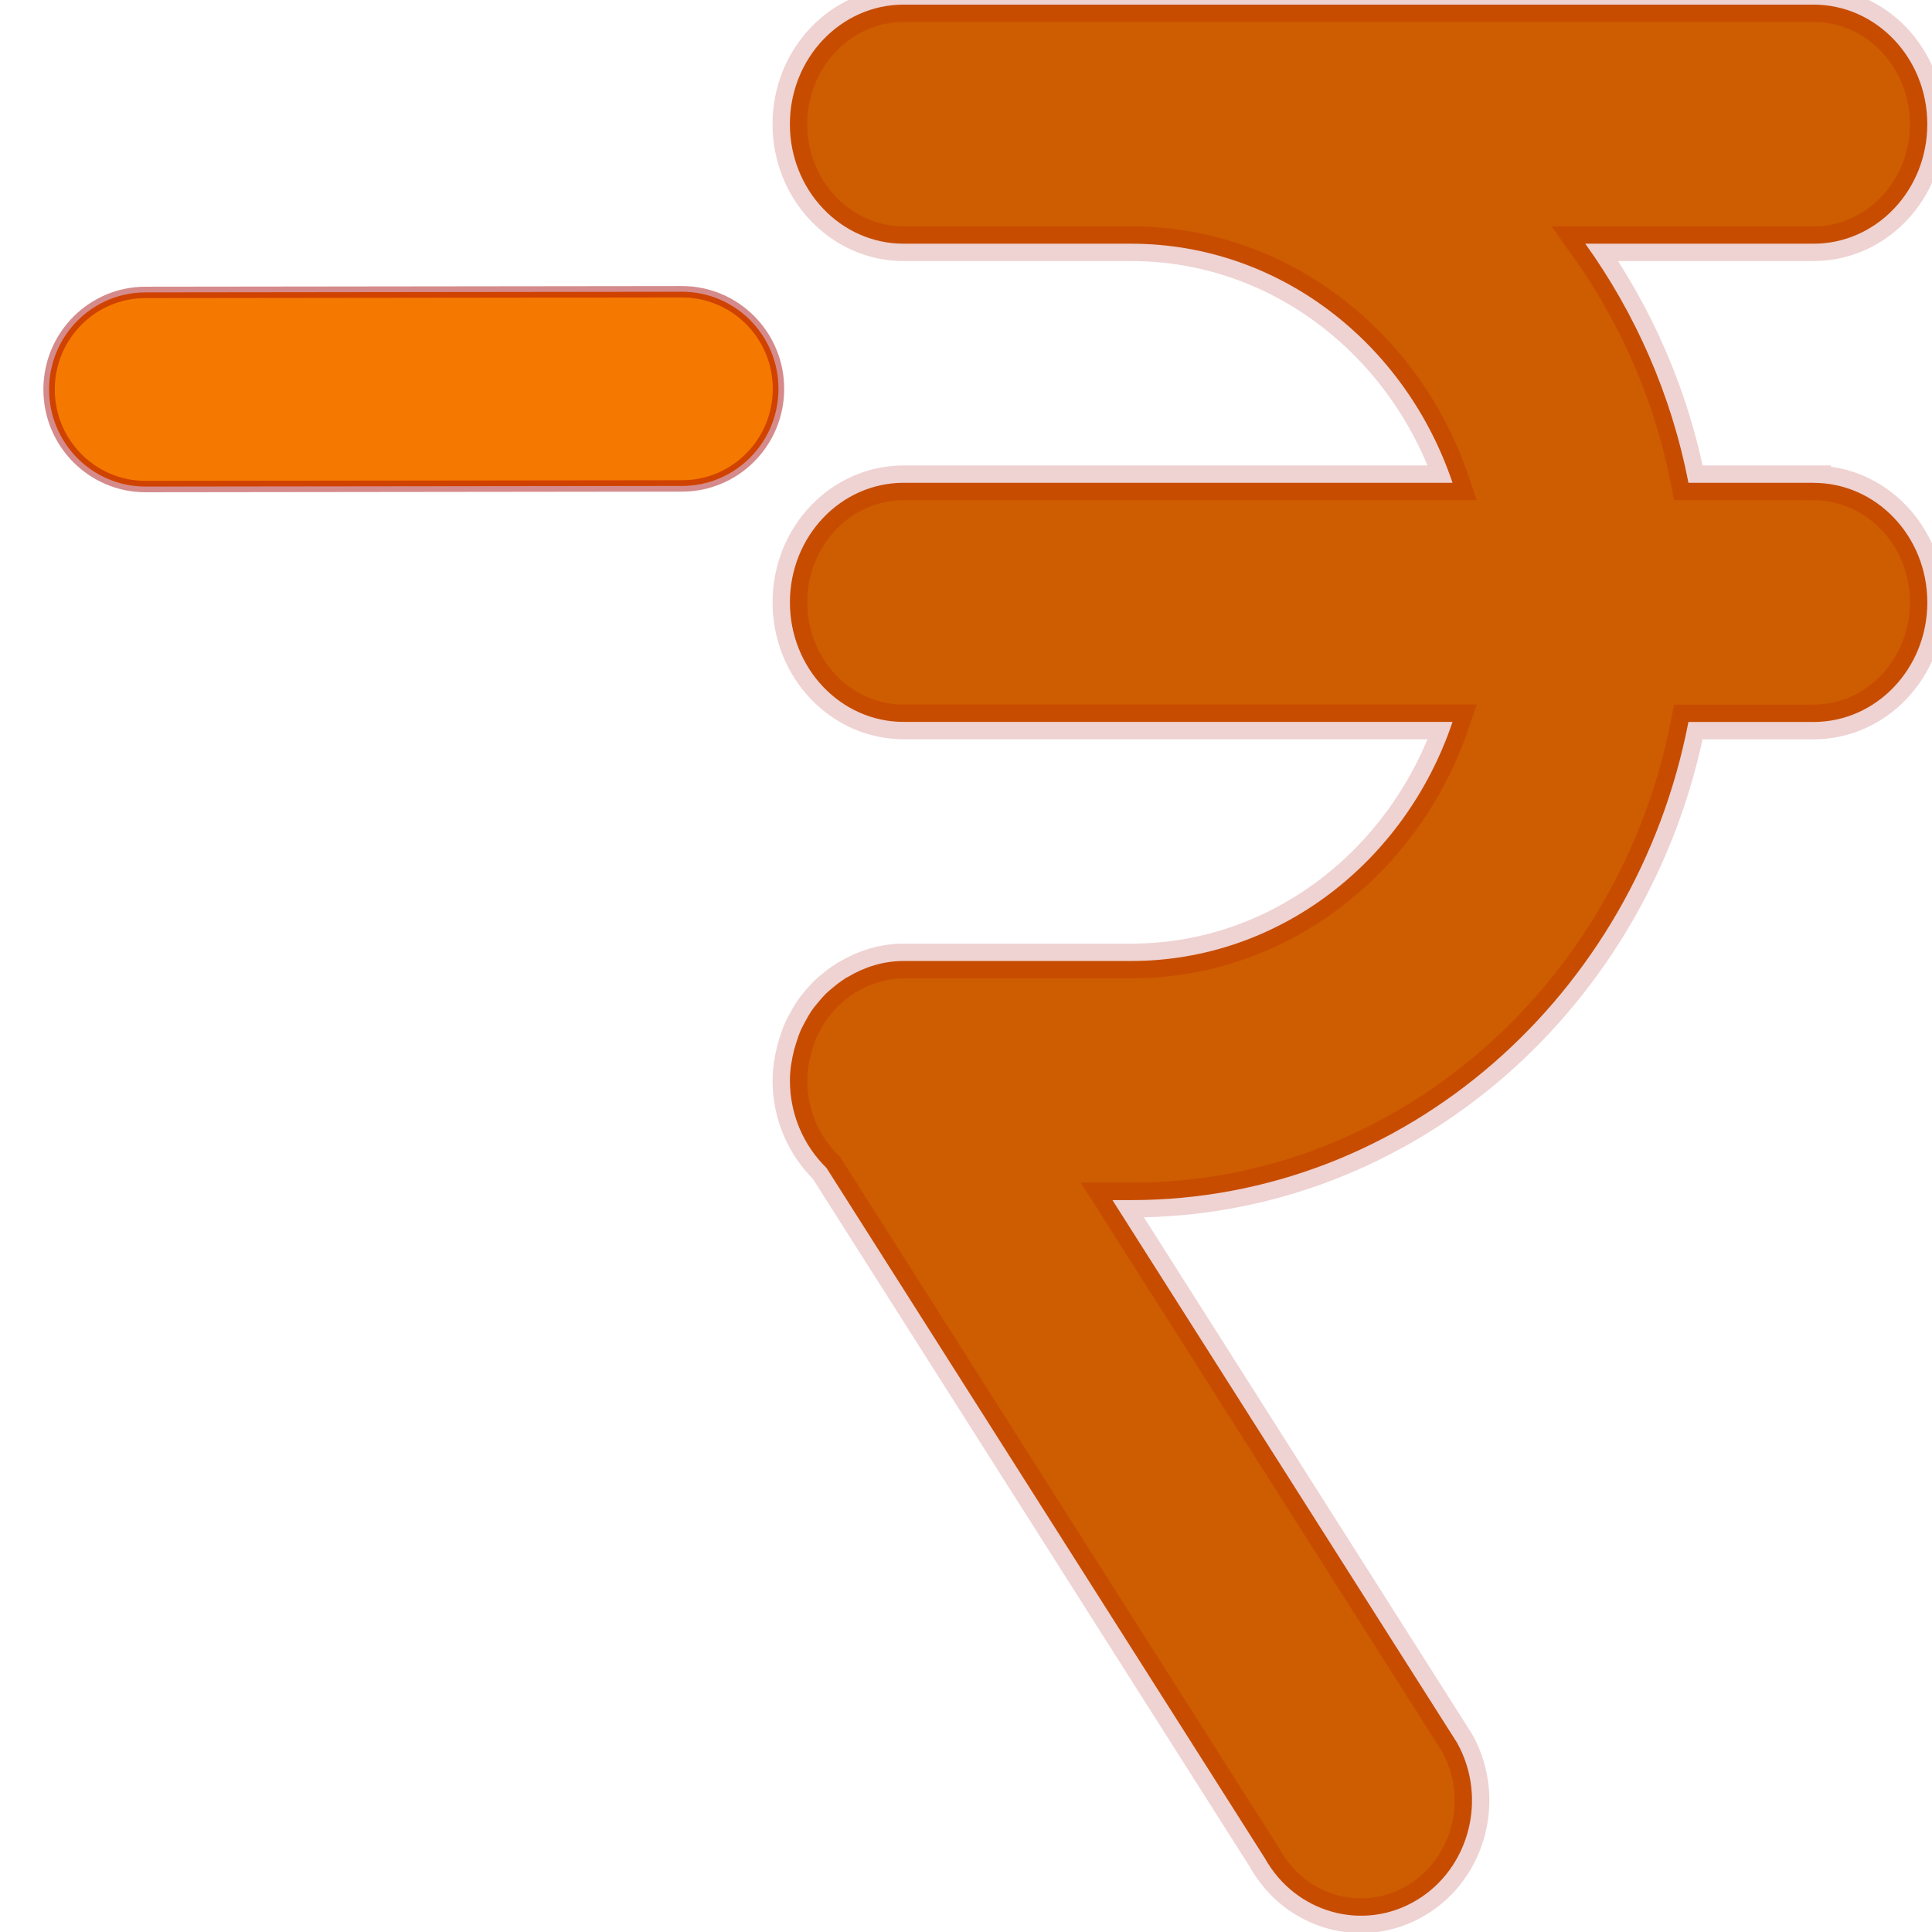 <svg width="64" height="64" enable-background="new" version="1.1" viewBox="0 0 64 64" xmlns="http://www.w3.org/2000/svg" xmlns:osb="http://www.openswatchbook.org/uri/2009/osb" xmlns:xlink="http://www.w3.org/1999/xlink">
 <defs>
  <linearGradient x1="-.66" x2="40.66" y1="31.973" y2="31.973" gradientUnits="userSpaceOnUse">
   <stop stop-color="#459b45" offset="0"/>
  </linearGradient>
 </defs>
 <g transform="translate(0 .053)">
  <g transform="matrix(1.029 0 0 1.036 -.901 -2.009)" stroke-width=".968"/>
 </g>
 <g transform="translate(0 .053)">
  <path d="m4.82 9.633c-1.764 1.9e-4 -3.194 1.44-3.194 3.216-1e-6 1.776 1.43 3.215 3.194 3.216l17.774-0.021c1.764-1.89e-4 3.194-1.44 3.194-3.216s-1.43-3.215-3.194-3.216z" fill="#f57900" stroke="#a40000" stroke-opacity=".455" stroke-width=".378"/>
 </g>
 <g transform="translate(0 .053)">
  <path d="m60.077 15.94h-4.146c-0.567-2.931-1.764-5.614-3.416-7.92h7.561c2.081 0 3.768-1.772 3.768-3.96 0-2.187-1.687-3.96-3.768-3.96h-30.142c-2.081 0-3.768 1.773-3.768 3.96 0 2.188 1.687 3.96 3.768 3.96h7.536c4.92 0 9.093 3.309 10.647 7.92h-18.182c-2.081 0-3.768 1.773-3.768 3.96 0 2.188 1.687 3.961 3.768 3.961h18.182c-1.553 4.61-5.728 7.92-10.647 7.92h-7.536c-0.673 0-1.295 0.2-1.841 0.525-0.02 0.011-0.04 0.016-0.058 0.027-0.012 0.008-0.021 0.018-0.034 0.025-0.151 0.096-0.292 0.204-0.429 0.32-0.071 0.06-0.142 0.117-0.209 0.182-0.089 0.088-0.17 0.184-0.251 0.28-0.083 0.099-0.165 0.195-0.236 0.302-0.067 0.098-0.123 0.202-0.181 0.307-0.058 0.105-0.117 0.209-0.165 0.319-0.065 0.145-0.115 0.297-0.163 0.451-0.02 0.065-0.041 0.129-0.058 0.195-0.083 0.33-0.142 0.67-0.142 1.027 0 1.146 0.471 2.171 1.212 2.896l14.519 22.862c1.015 1.825 3.266 2.451 5.024 1.397 1.76-1.054 2.362-3.389 1.347-5.214l-11.418-17.98h0.619c9.114 0 16.714-6.802 18.461-15.839h4.146c2.081 0 3.768-1.773 3.768-3.961 0-2.187-1.687-3.96-3.768-3.96z" clip-rule="evenodd" fill="#ce5c00" fill-rule="evenodd" stroke="#a40000" stroke-opacity=".178" stroke-width="1.149"/>
 </g>
</svg>
